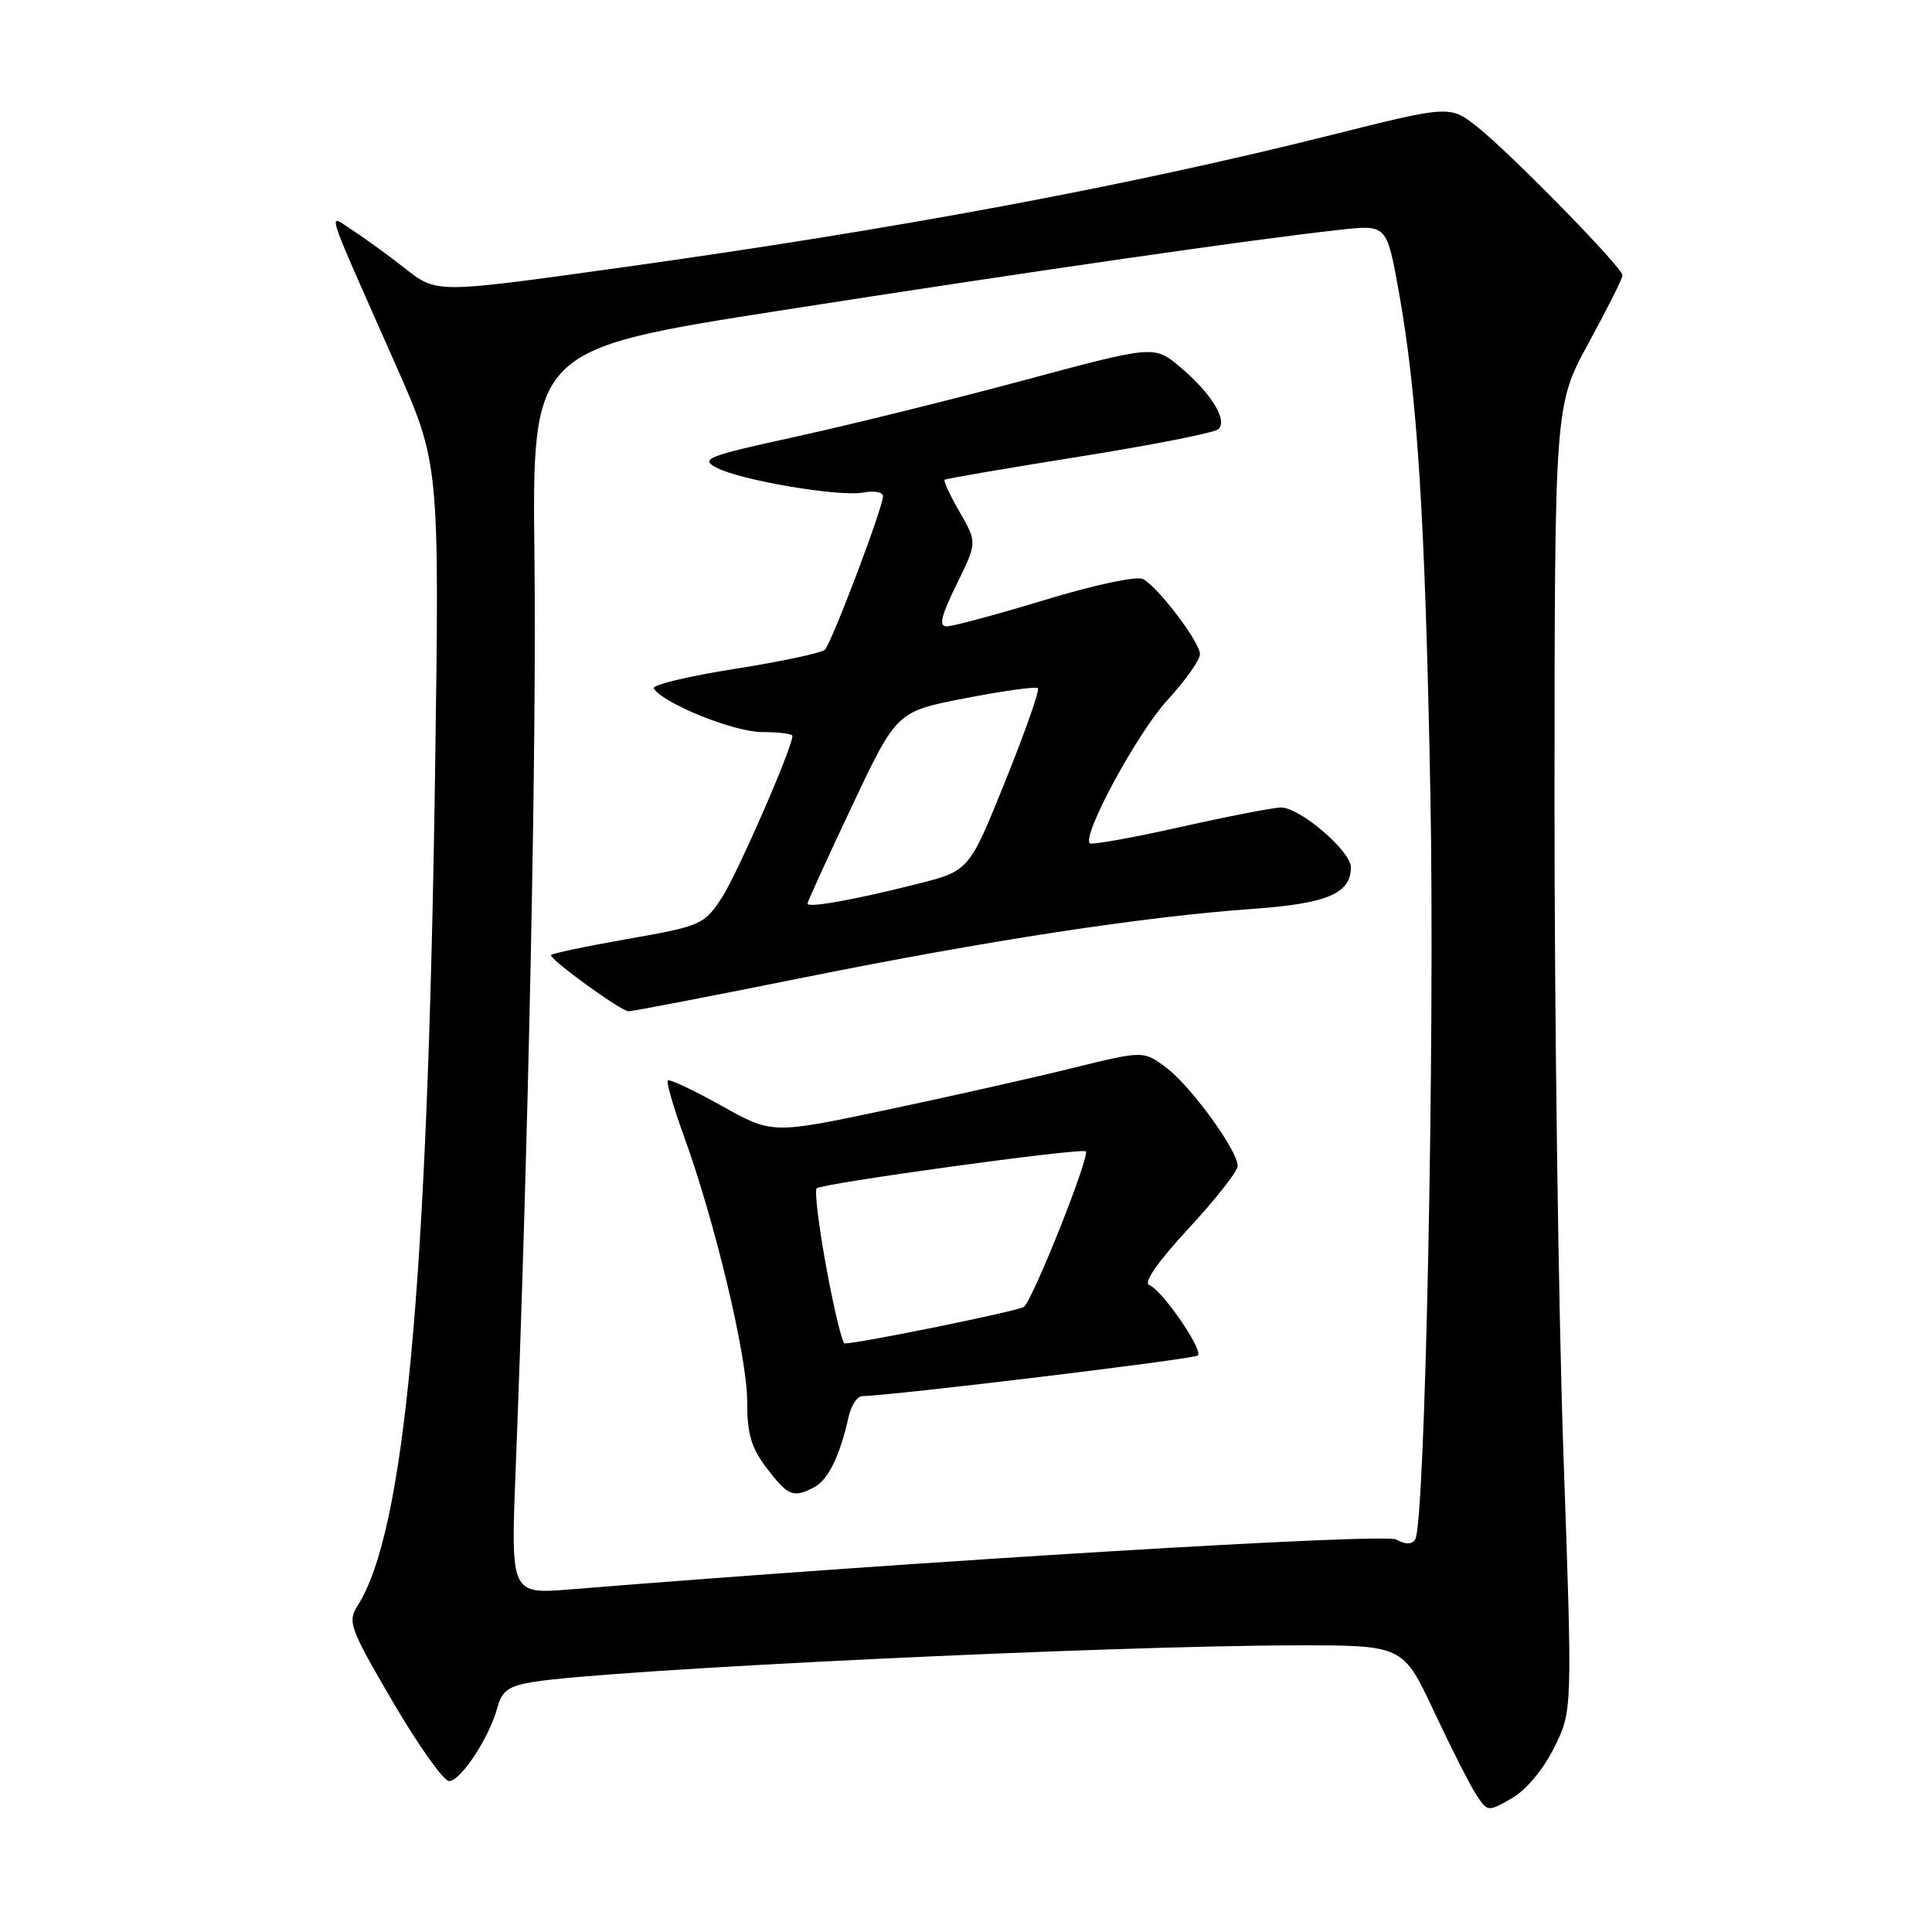 <?xml version="1.0" encoding="UTF-8" standalone="no"?>
<!DOCTYPE svg PUBLIC "-//W3C//DTD SVG 1.1//EN" "http://www.w3.org/Graphics/SVG/1.1/DTD/svg11.dtd" >
<svg xmlns="http://www.w3.org/2000/svg" xmlns:xlink="http://www.w3.org/1999/xlink" version="1.1" viewBox="0 0 256 256">
 <g >
 <path fill="currentColor"
d=" M 205.93 231.58 C 208.36 226.69 208.36 226.69 207.16 192.59 C 206.51 173.84 205.97 134.92 205.98 106.10 C 206.00 53.70 206.00 53.70 210.50 45.45 C 212.97 40.91 215.00 36.87 215.00 36.48 C 215.00 35.48 200.25 20.40 195.82 16.87 C 192.14 13.94 192.14 13.94 176.32 17.91 C 149.33 24.67 118.90 30.35 82.50 35.42 C 57.31 38.92 57.96 38.93 53.39 35.35 C 51.25 33.67 48.22 31.49 46.67 30.48 C 43.37 28.36 42.76 26.48 52.50 48.50 C 58.24 61.50 58.24 61.50 57.64 103.00 C 56.65 170.51 53.62 203.01 47.38 212.77 C 46.03 214.89 46.34 215.73 52.06 225.52 C 55.43 231.28 58.78 236.00 59.51 236.00 C 61.05 236.00 64.85 230.21 65.91 226.25 C 66.50 224.05 67.38 223.41 70.57 222.88 C 80.52 221.23 146.59 218.06 171.70 218.02 C 185.90 218.00 185.90 218.00 190.00 226.75 C 192.26 231.56 194.78 236.54 195.61 237.81 C 197.11 240.09 197.15 240.10 200.31 238.29 C 202.21 237.20 204.48 234.49 205.93 231.58 Z  M 68.32 194.87 C 70.02 151.66 71.11 98.84 70.82 73.89 C 70.50 46.29 70.50 46.29 103.50 41.13 C 136.76 35.94 166.32 31.67 177.62 30.44 C 183.75 29.77 183.75 29.77 185.35 38.63 C 187.81 52.36 188.84 68.60 189.53 105.00 C 190.15 137.55 188.85 201.82 187.53 203.95 C 187.09 204.67 186.28 204.69 184.99 203.99 C 183.38 203.13 122.14 206.83 75.59 210.60 C 67.68 211.24 67.68 211.24 68.32 194.87 Z  M 107.93 197.04 C 109.75 196.07 111.34 192.78 112.44 187.75 C 112.77 186.24 113.59 184.99 114.27 184.99 C 118.10 184.94 158.24 180.09 158.72 179.61 C 159.46 178.87 153.98 170.93 152.29 170.28 C 151.47 169.97 153.37 167.24 157.50 162.77 C 161.08 158.91 164.00 155.19 164.00 154.49 C 164.00 152.44 157.75 143.86 154.50 141.44 C 151.50 139.21 151.50 139.21 142.00 141.55 C 136.78 142.84 125.71 145.33 117.41 147.08 C 102.31 150.27 102.31 150.27 95.61 146.52 C 91.92 144.46 88.72 142.95 88.49 143.17 C 88.27 143.39 89.23 146.71 90.62 150.54 C 94.73 161.84 99.00 179.72 99.00 185.63 C 99.00 190.03 99.53 191.82 101.62 194.57 C 104.43 198.25 105.14 198.53 107.93 197.04 Z  M 106.39 129.55 C 130.80 124.63 151.50 121.46 166.00 120.43 C 175.85 119.73 179.00 118.40 179.00 114.92 C 179.00 112.77 172.25 107.00 169.74 107.00 C 168.74 107.00 162.73 108.17 156.39 109.59 C 150.04 111.01 144.65 111.98 144.40 111.74 C 143.35 110.68 150.72 97.08 154.67 92.79 C 157.05 90.20 159.00 87.45 159.00 86.68 C 159.00 85.10 153.56 77.91 151.47 76.73 C 150.69 76.29 145.11 77.47 138.50 79.48 C 132.11 81.42 126.24 83.00 125.45 83.00 C 124.37 83.00 124.68 81.66 126.75 77.44 C 129.48 71.88 129.48 71.88 127.16 67.85 C 125.88 65.64 124.99 63.71 125.17 63.57 C 125.35 63.42 133.38 62.05 143.00 60.51 C 152.62 58.98 160.92 57.34 161.43 56.88 C 162.72 55.71 160.51 52.11 156.36 48.62 C 152.94 45.75 152.94 45.75 135.62 50.40 C 126.10 52.96 112.51 56.32 105.42 57.87 C 93.70 60.43 92.75 60.80 94.90 61.95 C 98.07 63.64 111.22 65.87 114.43 65.26 C 115.84 64.99 117.00 65.21 117.00 65.75 C 117.00 67.25 110.20 85.20 109.30 86.09 C 108.86 86.52 103.47 87.67 97.31 88.64 C 91.16 89.60 86.35 90.77 86.63 91.22 C 87.87 93.21 97.25 97.00 100.97 97.00 C 103.19 97.00 105.00 97.23 105.00 97.51 C 105.00 99.09 97.62 115.98 95.59 119.04 C 93.28 122.53 92.83 122.72 83.10 124.43 C 77.54 125.41 73.00 126.37 73.00 126.56 C 73.00 127.26 82.32 134.00 83.28 134.00 C 83.83 134.00 94.23 132.00 106.39 129.55 Z  M 109.50 168.00 C 108.49 162.50 107.91 157.76 108.21 157.46 C 108.87 156.80 143.35 152.06 143.87 152.56 C 144.48 153.13 136.78 172.44 135.65 173.18 C 134.78 173.75 113.70 178.04 111.92 178.01 C 111.60 178.00 110.51 173.50 109.50 168.00 Z  M 107.00 119.73 C 107.00 119.48 109.66 113.65 112.91 106.78 C 118.81 94.28 118.81 94.28 127.94 92.51 C 132.96 91.54 137.28 90.94 137.53 91.19 C 137.78 91.45 135.83 96.99 133.20 103.52 C 128.41 115.40 128.41 115.40 121.45 117.15 C 113.14 119.25 107.00 120.34 107.00 119.73 Z "/>
</g>
</svg>